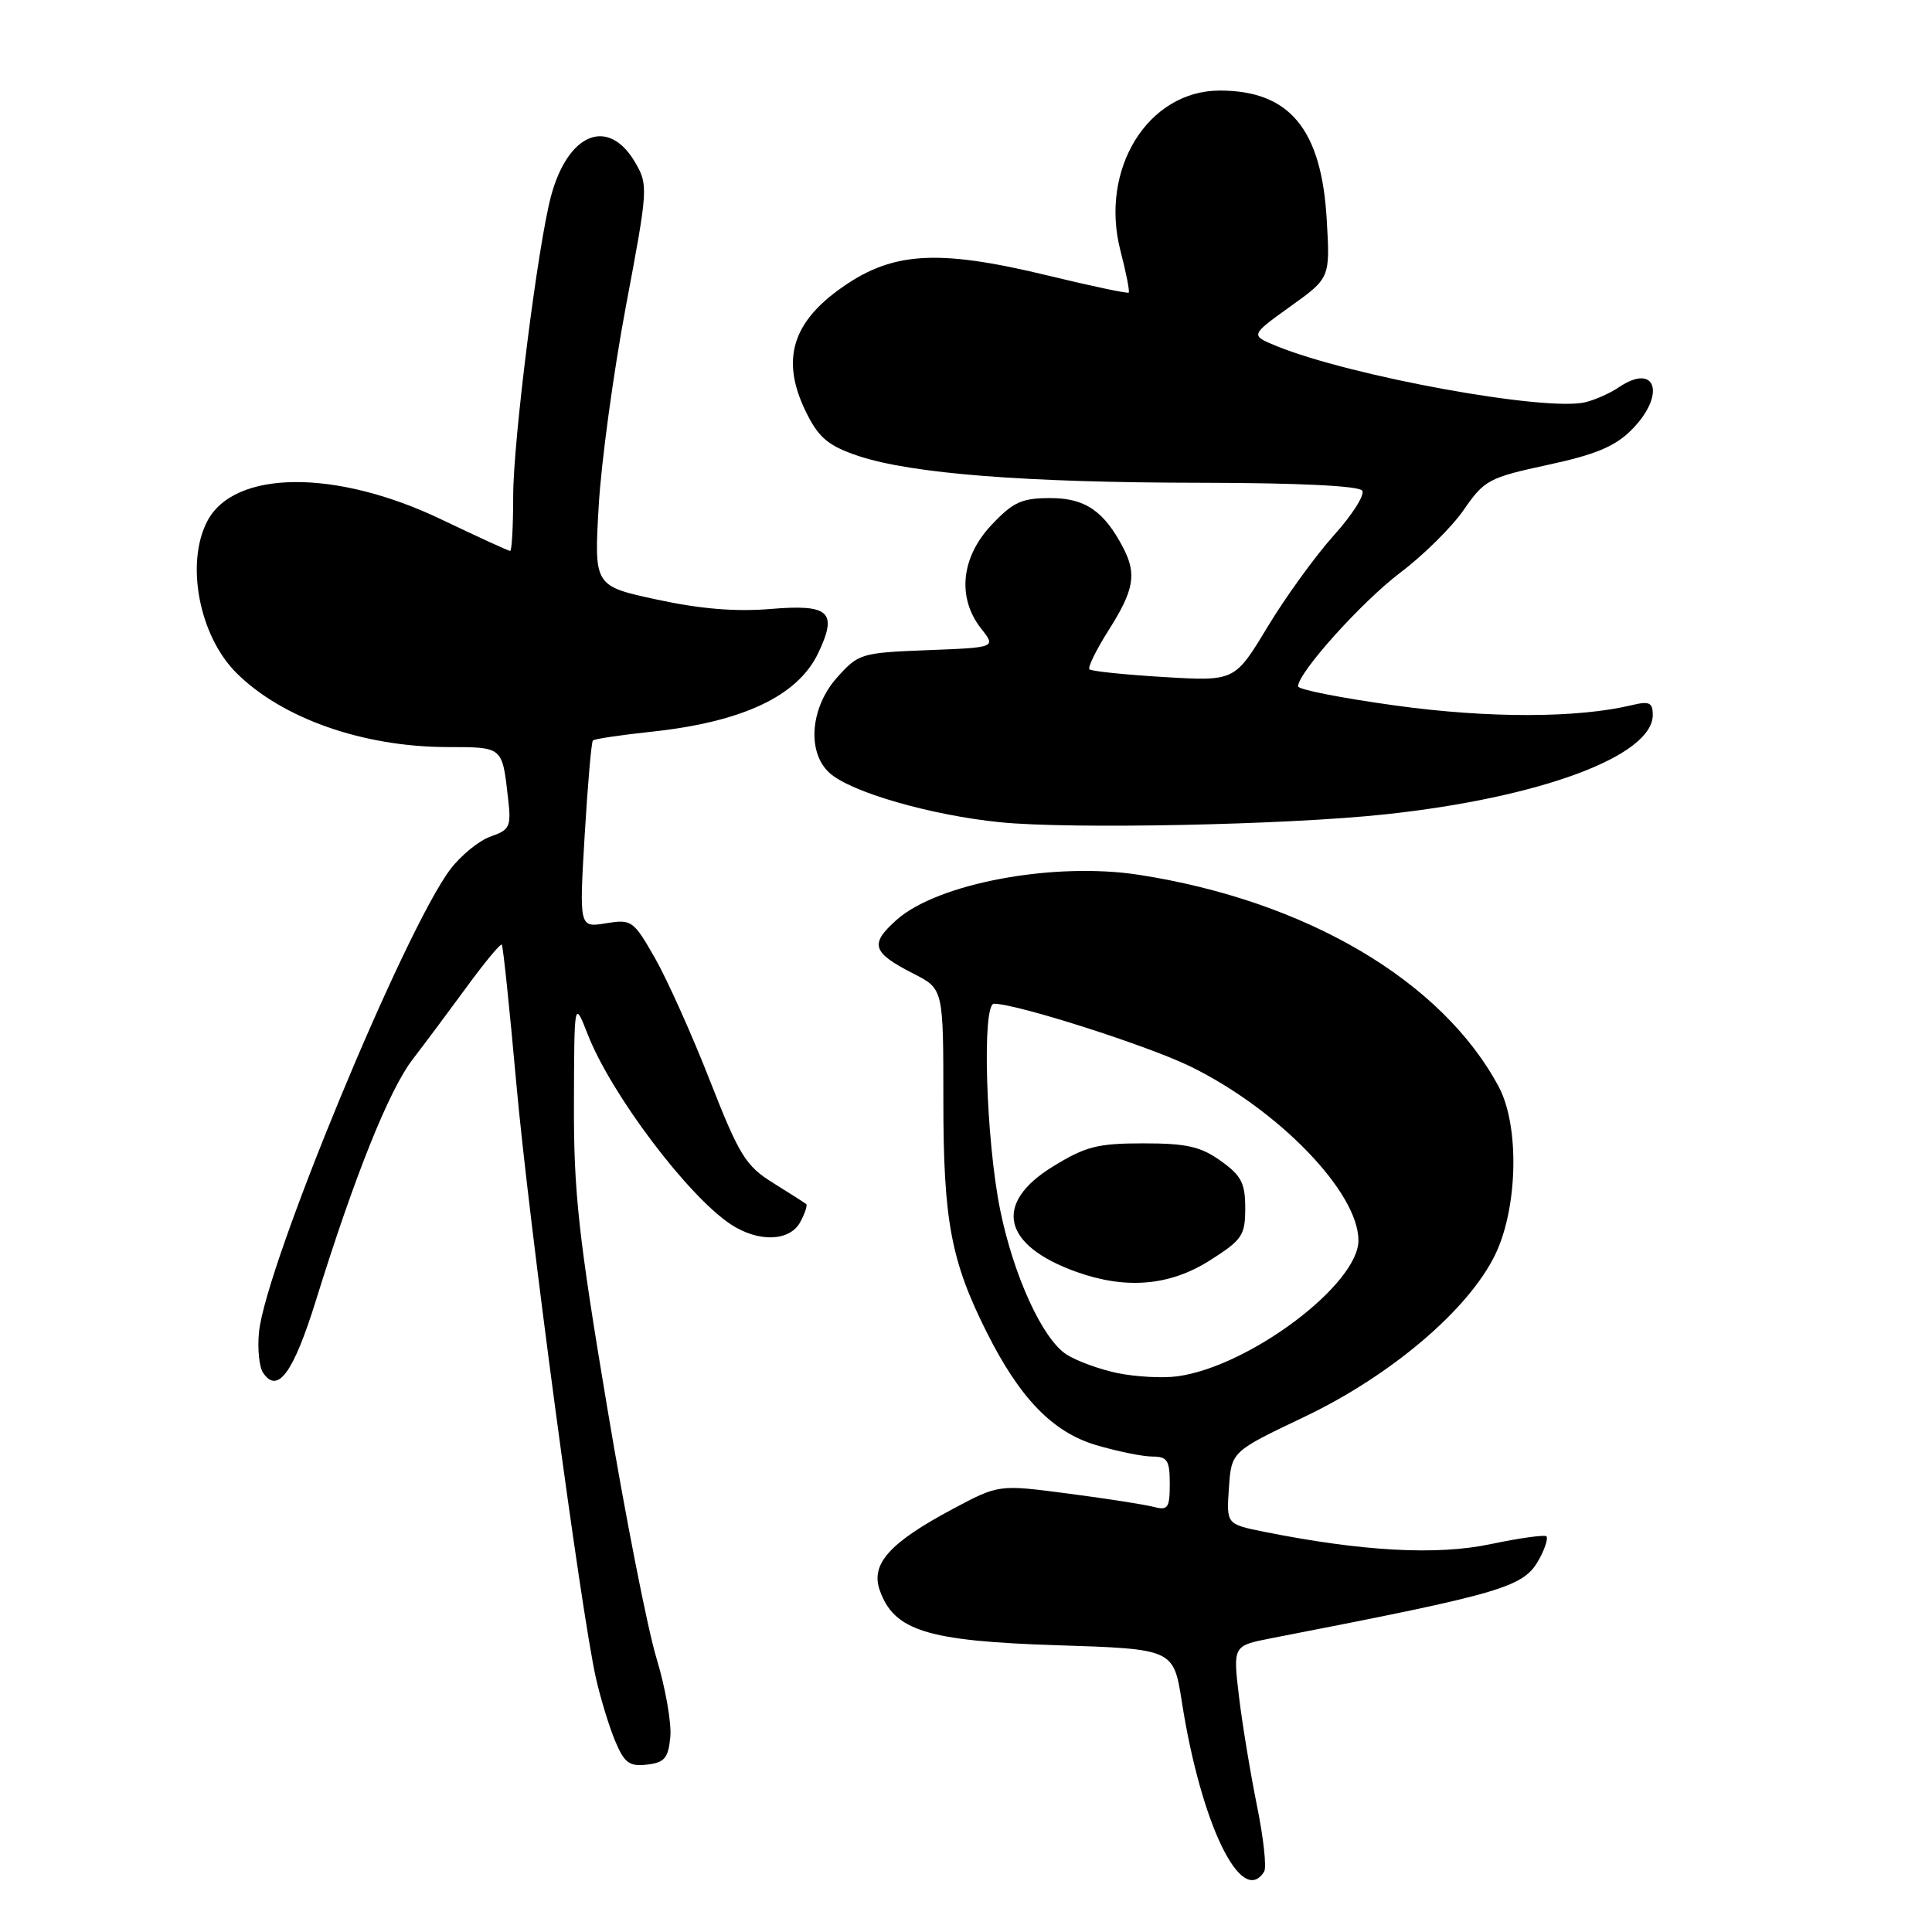 <?xml version="1.0" encoding="UTF-8" standalone="no"?>
<!DOCTYPE svg PUBLIC "-//W3C//DTD SVG 1.1//EN" "http://www.w3.org/Graphics/SVG/1.1/DTD/svg11.dtd" >
<svg xmlns="http://www.w3.org/2000/svg" xmlns:xlink="http://www.w3.org/1999/xlink" version="1.1" viewBox="0 0 256 256">
 <g >
 <path fill="currentColor"
d=" M 167.51 247.99 C 167.85 247.44 167.42 243.50 166.55 239.24 C 165.69 234.98 164.61 228.48 164.17 224.78 C 163.37 218.07 163.37 218.07 168.43 217.08 C 199.74 210.99 201.95 210.33 204.03 206.45 C 204.75 205.10 205.14 203.81 204.91 203.57 C 204.67 203.34 201.33 203.80 197.49 204.61 C 190.35 206.11 180.51 205.57 167.50 202.97 C 162.50 201.96 162.50 201.96 162.84 197.15 C 163.17 192.34 163.17 192.34 172.84 187.74 C 184.31 182.27 194.59 173.54 198.12 166.25 C 201.13 160.04 201.36 149.18 198.59 144.00 C 191.09 129.97 173.08 119.36 150.93 115.92 C 139.65 114.17 124.23 117.04 118.79 121.90 C 115.19 125.11 115.55 126.22 121.07 129.03 C 125.00 131.04 125.00 131.04 125.00 145.84 C 125.00 161.71 126.00 167.07 130.73 176.50 C 135.12 185.27 139.48 189.77 145.23 191.48 C 148.05 192.31 151.41 193.00 152.68 193.00 C 154.68 193.00 155.00 193.50 155.00 196.62 C 155.00 199.84 154.76 200.17 152.82 199.66 C 151.62 199.35 146.52 198.55 141.49 197.90 C 132.34 196.70 132.34 196.70 126.26 199.94 C 117.89 204.40 115.34 207.23 116.57 210.71 C 118.46 216.08 122.85 217.45 140.00 218.00 C 155.50 218.50 155.50 218.50 156.60 225.50 C 159.13 241.69 164.52 252.81 167.51 247.99 Z  M 88.82 230.16 C 89.00 228.32 88.17 223.63 86.99 219.73 C 85.80 215.83 82.84 200.77 80.42 186.27 C 76.65 163.77 76.01 157.91 76.05 146.21 C 76.09 132.50 76.09 132.50 77.89 137.09 C 80.98 145.00 91.14 158.47 96.83 162.23 C 100.51 164.65 104.66 164.51 106.05 161.91 C 106.66 160.77 107.01 159.70 106.83 159.55 C 106.65 159.40 104.68 158.13 102.45 156.75 C 98.80 154.48 97.97 153.13 94.06 143.17 C 91.68 137.08 88.40 129.78 86.78 126.94 C 83.93 121.95 83.70 121.79 80.29 122.34 C 76.75 122.92 76.75 122.92 77.47 110.71 C 77.87 103.99 78.36 98.33 78.56 98.12 C 78.76 97.91 82.20 97.40 86.21 96.97 C 98.37 95.69 105.71 92.24 108.42 86.53 C 111.02 81.06 109.92 80.04 102.12 80.69 C 97.51 81.08 92.79 80.69 87.06 79.45 C 78.72 77.65 78.72 77.65 79.33 67.07 C 79.66 61.26 81.29 49.32 82.94 40.55 C 85.87 25.02 85.90 24.52 84.18 21.55 C 80.63 15.45 75.27 17.58 73.01 26.00 C 71.27 32.48 68.00 58.38 68.00 65.72 C 68.00 69.73 67.82 73.00 67.60 73.00 C 67.37 73.00 63.30 71.13 58.53 68.85 C 44.53 62.13 31.00 62.23 27.45 69.09 C 24.56 74.68 26.40 84.25 31.31 89.15 C 37.35 95.19 48.09 98.97 59.28 98.99 C 66.65 99.00 66.54 98.91 67.31 105.69 C 67.76 109.55 67.58 109.95 65.02 110.84 C 63.49 111.37 61.10 113.32 59.70 115.15 C 53.64 123.12 35.21 167.66 34.32 176.50 C 34.10 178.70 34.34 181.13 34.86 181.90 C 36.79 184.77 38.87 181.93 41.86 172.32 C 46.98 155.83 51.55 144.45 54.67 140.38 C 56.31 138.25 59.57 133.88 61.92 130.67 C 64.26 127.47 66.32 124.99 66.49 125.17 C 66.66 125.35 67.52 133.60 68.41 143.51 C 70.04 161.70 76.96 213.41 78.96 222.34 C 79.56 225.00 80.70 228.75 81.50 230.66 C 82.73 233.60 83.38 234.09 85.73 233.82 C 88.06 233.55 88.55 232.97 88.82 230.16 Z  M 183.50 107.91 C 204.09 105.71 219.00 100.17 219.00 94.73 C 219.00 93.09 218.54 92.88 216.25 93.43 C 209.06 95.16 197.29 95.19 184.93 93.49 C 177.82 92.51 172.00 91.37 172.00 90.95 C 172.00 89.12 180.45 79.73 185.57 75.86 C 188.63 73.55 192.43 69.79 193.99 67.51 C 196.68 63.61 197.30 63.28 205.08 61.60 C 211.38 60.25 213.99 59.16 216.16 56.99 C 220.80 52.35 219.48 47.93 214.47 51.34 C 213.39 52.08 211.42 52.96 210.10 53.29 C 204.91 54.59 178.90 49.85 169.09 45.83 C 165.67 44.42 165.67 44.42 170.96 40.62 C 176.25 36.83 176.25 36.83 175.80 29.12 C 175.11 17.11 170.88 12.00 161.63 12.00 C 152.11 12.00 145.66 22.41 148.47 33.24 C 149.22 36.13 149.71 38.62 149.56 38.77 C 149.42 38.92 144.61 37.91 138.90 36.52 C 123.98 32.91 118.00 33.33 110.98 38.51 C 104.72 43.13 103.50 48.14 106.98 54.95 C 108.56 58.07 109.89 59.13 113.75 60.42 C 120.82 62.77 135.89 63.95 159.19 63.97 C 172.18 63.99 180.12 64.38 180.51 65.02 C 180.86 65.58 179.16 68.26 176.72 70.96 C 174.29 73.67 170.34 79.12 167.95 83.08 C 163.61 90.27 163.61 90.27 154.21 89.71 C 149.04 89.40 144.61 88.94 144.36 88.69 C 144.10 88.44 145.27 86.07 146.95 83.42 C 150.24 78.23 150.63 76.08 148.88 72.68 C 146.33 67.74 143.81 66.00 139.19 66.00 C 135.38 66.00 134.25 66.51 131.37 69.57 C 127.34 73.85 126.80 79.20 129.99 83.27 C 131.99 85.80 131.99 85.80 122.91 86.15 C 114.11 86.49 113.75 86.60 110.92 89.77 C 107.36 93.74 106.89 99.69 109.92 102.42 C 112.71 104.96 123.32 108.02 132.50 108.95 C 141.82 109.89 170.50 109.31 183.50 107.91 Z  M 148.12 181.95 C 145.71 181.46 142.63 180.33 141.28 179.45 C 138.12 177.38 134.31 169.05 132.53 160.33 C 130.64 151.03 130.09 133.00 131.71 133.00 C 134.73 133.00 152.12 138.56 157.75 141.32 C 169.44 147.05 180.00 157.99 180.00 164.36 C 180.00 170.21 165.52 181.08 156.00 182.37 C 154.07 182.63 150.53 182.44 148.12 181.95 Z  M 160.30 167.02 C 164.60 164.29 165.00 163.71 165.00 160.09 C 165.00 156.77 164.48 155.76 161.75 153.82 C 159.09 151.92 157.22 151.50 151.50 151.50 C 145.43 151.50 143.83 151.91 139.50 154.58 C 131.56 159.46 132.82 165.03 142.66 168.54 C 149.22 170.88 155.00 170.38 160.30 167.02 Z "/>
</g>
</svg>